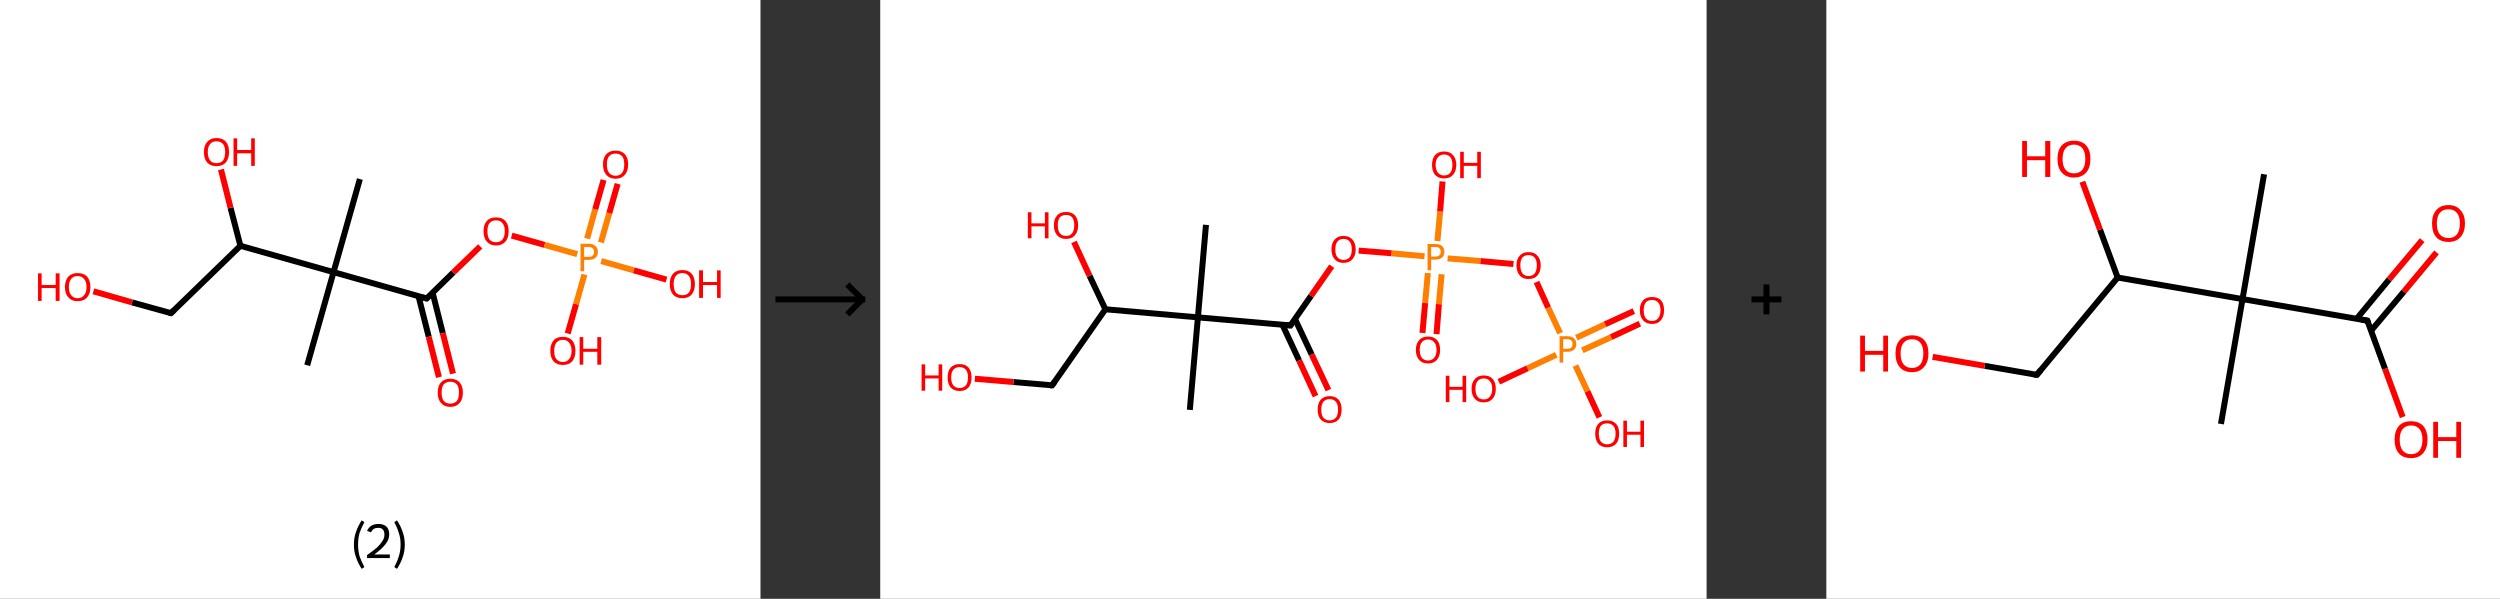 <?xml version='1.0' encoding='ASCII' standalone='yes'?>
<svg xmlns="http://www.w3.org/2000/svg" xmlns:xlink="http://www.w3.org/1999/xlink" version="1.1" width="835.0px" viewBox="0 0 835.0 200.0" height="200.0px">
  <rect x="0" y="0" width="835.0" height="200.0" fill="#333333" stroke="none"/>
  <g>
    <g transform="translate(0, 0) scale(1 1) "><!-- END OF HEADER -->
<rect style="opacity:1.0;fill:#FFFFFF;stroke:none" width="254.0" height="200.0" x="0.0" y="0.0"> </rect>
<path class="bond-0 atom-0 atom-1" d="M 120.2,59.8 L 111.4,90.9" style="fill:none;fill-rule:evenodd;stroke:#000000;stroke-width:2.0px;stroke-linecap:butt;stroke-linejoin:miter;stroke-opacity:1"/>
<path class="bond-1 atom-1 atom-2" d="M 111.4,90.9 L 102.6,122.0" style="fill:none;fill-rule:evenodd;stroke:#000000;stroke-width:2.0px;stroke-linecap:butt;stroke-linejoin:miter;stroke-opacity:1"/>
<path class="bond-2 atom-1 atom-3" d="M 111.4,90.9 L 142.5,99.7" style="fill:none;fill-rule:evenodd;stroke:#000000;stroke-width:2.0px;stroke-linecap:butt;stroke-linejoin:miter;stroke-opacity:1"/>
<path class="bond-3 atom-3 atom-4" d="M 139.8,99.0 L 143.2,112.5" style="fill:none;fill-rule:evenodd;stroke:#000000;stroke-width:2.0px;stroke-linecap:butt;stroke-linejoin:miter;stroke-opacity:1"/>
<path class="bond-3 atom-3 atom-4" d="M 143.2,112.5 L 146.6,126.0" style="fill:none;fill-rule:evenodd;stroke:#FF0000;stroke-width:2.0px;stroke-linecap:butt;stroke-linejoin:miter;stroke-opacity:1"/>
<path class="bond-3 atom-3 atom-4" d="M 144.5,97.8 L 147.9,111.3" style="fill:none;fill-rule:evenodd;stroke:#000000;stroke-width:2.0px;stroke-linecap:butt;stroke-linejoin:miter;stroke-opacity:1"/>
<path class="bond-3 atom-3 atom-4" d="M 147.9,111.3 L 151.3,124.8" style="fill:none;fill-rule:evenodd;stroke:#FF0000;stroke-width:2.0px;stroke-linecap:butt;stroke-linejoin:miter;stroke-opacity:1"/>
<path class="bond-4 atom-3 atom-5" d="M 142.5,99.7 L 151.4,91.0" style="fill:none;fill-rule:evenodd;stroke:#000000;stroke-width:2.0px;stroke-linecap:butt;stroke-linejoin:miter;stroke-opacity:1"/>
<path class="bond-4 atom-3 atom-5" d="M 151.4,91.0 L 160.4,82.3" style="fill:none;fill-rule:evenodd;stroke:#FF0000;stroke-width:2.0px;stroke-linecap:butt;stroke-linejoin:miter;stroke-opacity:1"/>
<path class="bond-5 atom-5 atom-6" d="M 170.9,78.7 L 181.9,81.8" style="fill:none;fill-rule:evenodd;stroke:#FF0000;stroke-width:2.0px;stroke-linecap:butt;stroke-linejoin:miter;stroke-opacity:1"/>
<path class="bond-5 atom-5 atom-6" d="M 181.9,81.8 L 192.8,84.9" style="fill:none;fill-rule:evenodd;stroke:#FF7F00;stroke-width:2.0px;stroke-linecap:butt;stroke-linejoin:miter;stroke-opacity:1"/>
<path class="bond-6 atom-6 atom-7" d="M 200.7,81.0 L 203.5,71.2" style="fill:none;fill-rule:evenodd;stroke:#FF7F00;stroke-width:2.0px;stroke-linecap:butt;stroke-linejoin:miter;stroke-opacity:1"/>
<path class="bond-6 atom-6 atom-7" d="M 203.5,71.2 L 206.3,61.4" style="fill:none;fill-rule:evenodd;stroke:#FF0000;stroke-width:2.0px;stroke-linecap:butt;stroke-linejoin:miter;stroke-opacity:1"/>
<path class="bond-6 atom-6 atom-7" d="M 196.1,79.7 L 198.8,69.9" style="fill:none;fill-rule:evenodd;stroke:#FF7F00;stroke-width:2.0px;stroke-linecap:butt;stroke-linejoin:miter;stroke-opacity:1"/>
<path class="bond-6 atom-6 atom-7" d="M 198.8,69.9 L 201.6,60.1" style="fill:none;fill-rule:evenodd;stroke:#FF0000;stroke-width:2.0px;stroke-linecap:butt;stroke-linejoin:miter;stroke-opacity:1"/>
<path class="bond-7 atom-6 atom-8" d="M 195.2,91.7 L 192.4,101.6" style="fill:none;fill-rule:evenodd;stroke:#FF7F00;stroke-width:2.0px;stroke-linecap:butt;stroke-linejoin:miter;stroke-opacity:1"/>
<path class="bond-7 atom-6 atom-8" d="M 192.4,101.6 L 189.6,111.4" style="fill:none;fill-rule:evenodd;stroke:#FF0000;stroke-width:2.0px;stroke-linecap:butt;stroke-linejoin:miter;stroke-opacity:1"/>
<path class="bond-8 atom-6 atom-9" d="M 200.8,87.2 L 211.7,90.3" style="fill:none;fill-rule:evenodd;stroke:#FF7F00;stroke-width:2.0px;stroke-linecap:butt;stroke-linejoin:miter;stroke-opacity:1"/>
<path class="bond-8 atom-6 atom-9" d="M 211.7,90.3 L 222.6,93.4" style="fill:none;fill-rule:evenodd;stroke:#FF0000;stroke-width:2.0px;stroke-linecap:butt;stroke-linejoin:miter;stroke-opacity:1"/>
<path class="bond-9 atom-1 atom-10" d="M 111.4,90.9 L 80.3,82.1" style="fill:none;fill-rule:evenodd;stroke:#000000;stroke-width:2.0px;stroke-linecap:butt;stroke-linejoin:miter;stroke-opacity:1"/>
<path class="bond-10 atom-10 atom-11" d="M 80.3,82.1 L 77.0,69.4" style="fill:none;fill-rule:evenodd;stroke:#000000;stroke-width:2.0px;stroke-linecap:butt;stroke-linejoin:miter;stroke-opacity:1"/>
<path class="bond-10 atom-10 atom-11" d="M 77.0,69.4 L 73.8,56.6" style="fill:none;fill-rule:evenodd;stroke:#FF0000;stroke-width:2.0px;stroke-linecap:butt;stroke-linejoin:miter;stroke-opacity:1"/>
<path class="bond-11 atom-10 atom-12" d="M 80.3,82.1 L 57.1,104.6" style="fill:none;fill-rule:evenodd;stroke:#000000;stroke-width:2.0px;stroke-linecap:butt;stroke-linejoin:miter;stroke-opacity:1"/>
<path class="bond-12 atom-12 atom-13" d="M 57.1,104.6 L 44.1,101.0" style="fill:none;fill-rule:evenodd;stroke:#000000;stroke-width:2.0px;stroke-linecap:butt;stroke-linejoin:miter;stroke-opacity:1"/>
<path class="bond-12 atom-12 atom-13" d="M 44.1,101.0 L 31.2,97.3" style="fill:none;fill-rule:evenodd;stroke:#FF0000;stroke-width:2.0px;stroke-linecap:butt;stroke-linejoin:miter;stroke-opacity:1"/>
<path d="M 140.9,99.3 L 142.5,99.7 L 142.9,99.3" style="fill:none;stroke:#000000;stroke-width:2.0px;stroke-linecap:butt;stroke-linejoin:miter;stroke-opacity:1;"/>
<path d="M 58.2,103.5 L 57.1,104.6 L 56.4,104.5" style="fill:none;stroke:#000000;stroke-width:2.0px;stroke-linecap:butt;stroke-linejoin:miter;stroke-opacity:1;"/>
<path class="atom-4" d="M 146.2 131.1 Q 146.2 128.9, 147.3 127.7 Q 148.4 126.5, 150.4 126.5 Q 152.4 126.5, 153.5 127.7 Q 154.6 128.9, 154.6 131.1 Q 154.6 133.4, 153.5 134.6 Q 152.4 135.9, 150.4 135.9 Q 148.4 135.9, 147.3 134.6 Q 146.2 133.4, 146.2 131.1 M 150.4 134.8 Q 151.8 134.8, 152.6 133.9 Q 153.3 133.0, 153.3 131.1 Q 153.3 129.3, 152.6 128.4 Q 151.8 127.5, 150.4 127.5 Q 149.0 127.5, 148.2 128.4 Q 147.5 129.3, 147.5 131.1 Q 147.5 133.0, 148.2 133.9 Q 149.0 134.8, 150.4 134.8 " fill="#FF0000"/>
<path class="atom-5" d="M 161.5 77.2 Q 161.5 75.0, 162.6 73.8 Q 163.6 72.6, 165.7 72.6 Q 167.7 72.6, 168.8 73.8 Q 169.9 75.0, 169.9 77.2 Q 169.9 79.5, 168.8 80.7 Q 167.7 82.0, 165.7 82.0 Q 163.7 82.0, 162.6 80.7 Q 161.5 79.5, 161.5 77.2 M 165.7 80.9 Q 167.1 80.9, 167.8 80.0 Q 168.6 79.1, 168.6 77.2 Q 168.6 75.4, 167.8 74.5 Q 167.1 73.6, 165.7 73.6 Q 164.3 73.6, 163.5 74.5 Q 162.8 75.4, 162.8 77.2 Q 162.8 79.1, 163.5 80.0 Q 164.3 80.9, 165.7 80.9 " fill="#FF0000"/>
<path class="atom-6" d="M 196.6 81.4 Q 198.1 81.4, 198.9 82.2 Q 199.7 82.9, 199.7 84.1 Q 199.7 85.4, 198.9 86.1 Q 198.1 86.8, 196.6 86.8 L 195.1 86.8 L 195.1 90.6 L 193.9 90.6 L 193.9 81.4 L 196.6 81.4 M 196.6 85.8 Q 197.5 85.8, 197.9 85.4 Q 198.4 85.0, 198.4 84.1 Q 198.4 83.3, 197.9 82.9 Q 197.5 82.5, 196.6 82.5 L 195.1 82.5 L 195.1 85.8 L 196.6 85.8 " fill="#FF7F00"/>
<path class="atom-7" d="M 201.4 54.9 Q 201.4 52.7, 202.5 51.5 Q 203.6 50.3, 205.6 50.3 Q 207.6 50.3, 208.7 51.5 Q 209.8 52.7, 209.8 54.9 Q 209.8 57.2, 208.7 58.4 Q 207.6 59.7, 205.6 59.7 Q 203.6 59.7, 202.5 58.4 Q 201.4 57.2, 201.4 54.9 M 205.6 58.7 Q 207.0 58.7, 207.8 57.7 Q 208.5 56.8, 208.5 54.9 Q 208.5 53.1, 207.8 52.2 Q 207.0 51.3, 205.6 51.3 Q 204.2 51.3, 203.4 52.2 Q 202.7 53.1, 202.7 54.9 Q 202.7 56.8, 203.4 57.7 Q 204.2 58.7, 205.6 58.7 " fill="#FF0000"/>
<path class="atom-8" d="M 183.8 117.2 Q 183.8 115.0, 184.9 113.7 Q 185.9 112.5, 188.0 112.5 Q 190.0 112.5, 191.1 113.7 Q 192.2 115.0, 192.2 117.2 Q 192.2 119.4, 191.1 120.7 Q 190.0 121.9, 188.0 121.9 Q 186.0 121.9, 184.9 120.7 Q 183.8 119.4, 183.8 117.2 M 188.0 120.9 Q 189.4 120.9, 190.1 119.9 Q 190.9 119.0, 190.9 117.2 Q 190.9 115.4, 190.1 114.5 Q 189.4 113.5, 188.0 113.5 Q 186.6 113.5, 185.8 114.5 Q 185.1 115.4, 185.1 117.2 Q 185.1 119.0, 185.8 119.9 Q 186.6 120.9, 188.0 120.9 " fill="#FF0000"/>
<path class="atom-8" d="M 193.6 112.6 L 194.8 112.6 L 194.8 116.5 L 199.5 116.5 L 199.5 112.6 L 200.8 112.6 L 200.8 121.8 L 199.5 121.8 L 199.5 117.5 L 194.8 117.5 L 194.8 121.8 L 193.6 121.8 L 193.6 112.6 " fill="#FF0000"/>
<path class="atom-9" d="M 223.7 94.9 Q 223.7 92.7, 224.8 91.4 Q 225.9 90.2, 227.9 90.2 Q 229.9 90.2, 231.0 91.4 Q 232.1 92.7, 232.1 94.9 Q 232.1 97.1, 231.0 98.4 Q 229.9 99.6, 227.9 99.6 Q 225.9 99.6, 224.8 98.4 Q 223.7 97.1, 223.7 94.9 M 227.9 98.6 Q 229.3 98.6, 230.1 97.7 Q 230.8 96.7, 230.8 94.9 Q 230.8 93.1, 230.1 92.2 Q 229.3 91.2, 227.9 91.2 Q 226.5 91.2, 225.7 92.2 Q 225.0 93.1, 225.0 94.9 Q 225.0 96.7, 225.7 97.7 Q 226.5 98.6, 227.9 98.6 " fill="#FF0000"/>
<path class="atom-9" d="M 233.5 90.3 L 234.8 90.3 L 234.8 94.2 L 239.5 94.2 L 239.5 90.3 L 240.7 90.3 L 240.7 99.5 L 239.5 99.5 L 239.5 95.2 L 234.8 95.2 L 234.8 99.5 L 233.5 99.5 L 233.5 90.3 " fill="#FF0000"/>
<path class="atom-11" d="M 68.1 50.8 Q 68.1 48.6, 69.2 47.4 Q 70.3 46.1, 72.3 46.1 Q 74.4 46.1, 75.5 47.4 Q 76.5 48.6, 76.5 50.8 Q 76.5 53.0, 75.4 54.3 Q 74.3 55.5, 72.3 55.5 Q 70.3 55.5, 69.2 54.3 Q 68.1 53.0, 68.1 50.8 M 72.3 54.5 Q 73.7 54.5, 74.5 53.6 Q 75.2 52.6, 75.2 50.8 Q 75.2 49.0, 74.5 48.1 Q 73.7 47.2, 72.3 47.2 Q 70.9 47.2, 70.2 48.1 Q 69.4 49.0, 69.4 50.8 Q 69.4 52.6, 70.2 53.6 Q 70.9 54.5, 72.3 54.5 " fill="#FF0000"/>
<path class="atom-11" d="M 78.0 46.2 L 79.2 46.2 L 79.2 50.1 L 83.9 50.1 L 83.9 46.2 L 85.1 46.2 L 85.1 55.4 L 83.9 55.4 L 83.9 51.2 L 79.2 51.2 L 79.2 55.4 L 78.0 55.4 L 78.0 46.2 " fill="#FF0000"/>
<path class="atom-13" d="M 12.7 91.3 L 13.9 91.3 L 13.9 95.2 L 18.6 95.2 L 18.6 91.3 L 19.9 91.3 L 19.9 100.5 L 18.6 100.5 L 18.6 96.2 L 13.9 96.2 L 13.9 100.5 L 12.7 100.5 L 12.7 91.3 " fill="#FF0000"/>
<path class="atom-13" d="M 21.7 95.9 Q 21.7 93.7, 22.8 92.4 Q 23.9 91.2, 25.9 91.2 Q 28.0 91.2, 29.1 92.4 Q 30.2 93.7, 30.2 95.9 Q 30.2 98.1, 29.1 99.3 Q 28.0 100.6, 25.9 100.6 Q 23.9 100.6, 22.8 99.3 Q 21.7 98.1, 21.7 95.9 M 25.9 99.6 Q 27.3 99.6, 28.1 98.6 Q 28.9 97.7, 28.9 95.9 Q 28.9 94.1, 28.1 93.2 Q 27.3 92.2, 25.9 92.2 Q 24.6 92.2, 23.8 93.1 Q 23.0 94.0, 23.0 95.9 Q 23.0 97.7, 23.8 98.6 Q 24.6 99.6, 25.9 99.6 " fill="#FF0000"/>
<path class="legend" d="M 118.2 181.9 Q 118.2 179.6, 118.9 177.7 Q 119.5 175.8, 120.8 173.8 L 121.7 174.4 Q 120.7 176.3, 120.1 178.0 Q 119.6 179.7, 119.6 181.9 Q 119.6 184.0, 120.1 185.8 Q 120.7 187.5, 121.7 189.4 L 120.8 190.0 Q 119.5 188.0, 118.9 186.1 Q 118.2 184.2, 118.2 181.9 " fill="#000000"/>
<path class="legend" d="M 122.6 177.3 Q 123.1 176.2, 124.0 175.6 Q 125.0 175.0, 126.4 175.0 Q 128.1 175.0, 129.1 175.9 Q 130.0 176.8, 130.0 178.5 Q 130.0 180.2, 128.8 181.7 Q 127.6 183.3, 125.0 185.2 L 130.2 185.2 L 130.2 186.4 L 122.6 186.4 L 122.6 185.4 Q 124.7 183.9, 126.0 182.8 Q 127.2 181.6, 127.8 180.6 Q 128.4 179.6, 128.4 178.6 Q 128.4 177.5, 127.9 176.9 Q 127.4 176.3, 126.4 176.3 Q 125.5 176.3, 124.9 176.6 Q 124.3 177.0, 123.9 177.8 L 122.6 177.3 " fill="#000000"/>
<path class="legend" d="M 135.2 181.9 Q 135.2 184.2, 134.5 186.1 Q 133.9 188.0, 132.6 190.0 L 131.7 189.4 Q 132.7 187.5, 133.2 185.8 Q 133.8 184.0, 133.8 181.9 Q 133.8 179.7, 133.2 178.0 Q 132.7 176.3, 131.7 174.4 L 132.6 173.8 Q 133.9 175.8, 134.5 177.7 Q 135.2 179.6, 135.2 181.9 " fill="#000000"/>
</g>
    <g transform="translate(254, 0) scale(1 1) "><line x1="5" y1="100" x2="35" y2="100" style="stroke:rgb(0,0,0);stroke-width:2"/>
  <line x1="34" y1="100" x2="29" y2="95" style="stroke:rgb(0,0,0);stroke-width:2"/>
  <line x1="34" y1="100" x2="29" y2="105" style="stroke:rgb(0,0,0);stroke-width:2"/>
</g>
    <g transform="translate(294.0, 0) scale(1 1) "><!-- END OF HEADER -->
<rect style="opacity:1.0;fill:#FFFFFF;stroke:none" width="276.0" height="200.0" x="0.0" y="0.0"> </rect>
<path class="bond-0 atom-0 atom-1" d="M 108.8,75.1 L 106.1,106.0" style="fill:none;fill-rule:evenodd;stroke:#000000;stroke-width:2.0px;stroke-linecap:butt;stroke-linejoin:miter;stroke-opacity:1"/>
<path class="bond-1 atom-1 atom-2" d="M 106.1,106.0 L 103.4,136.9" style="fill:none;fill-rule:evenodd;stroke:#000000;stroke-width:2.0px;stroke-linecap:butt;stroke-linejoin:miter;stroke-opacity:1"/>
<path class="bond-2 atom-1 atom-3" d="M 106.1,106.0 L 137.0,108.7" style="fill:none;fill-rule:evenodd;stroke:#000000;stroke-width:2.0px;stroke-linecap:butt;stroke-linejoin:miter;stroke-opacity:1"/>
<path class="bond-3 atom-3 atom-4" d="M 134.3,108.4 L 139.9,120.4" style="fill:none;fill-rule:evenodd;stroke:#000000;stroke-width:2.0px;stroke-linecap:butt;stroke-linejoin:miter;stroke-opacity:1"/>
<path class="bond-3 atom-3 atom-4" d="M 139.9,120.4 L 145.4,132.3" style="fill:none;fill-rule:evenodd;stroke:#FF0000;stroke-width:2.0px;stroke-linecap:butt;stroke-linejoin:miter;stroke-opacity:1"/>
<path class="bond-3 atom-3 atom-4" d="M 138.5,106.5 L 144.1,118.4" style="fill:none;fill-rule:evenodd;stroke:#000000;stroke-width:2.0px;stroke-linecap:butt;stroke-linejoin:miter;stroke-opacity:1"/>
<path class="bond-3 atom-3 atom-4" d="M 144.1,118.4 L 149.7,130.3" style="fill:none;fill-rule:evenodd;stroke:#FF0000;stroke-width:2.0px;stroke-linecap:butt;stroke-linejoin:miter;stroke-opacity:1"/>
<path class="bond-4 atom-3 atom-5" d="M 137.0,108.7 L 143.9,98.8" style="fill:none;fill-rule:evenodd;stroke:#000000;stroke-width:2.0px;stroke-linecap:butt;stroke-linejoin:miter;stroke-opacity:1"/>
<path class="bond-4 atom-3 atom-5" d="M 143.9,98.8 L 150.8,88.9" style="fill:none;fill-rule:evenodd;stroke:#FF0000;stroke-width:2.0px;stroke-linecap:butt;stroke-linejoin:miter;stroke-opacity:1"/>
<path class="bond-5 atom-5 atom-6" d="M 159.8,83.7 L 170.8,84.6" style="fill:none;fill-rule:evenodd;stroke:#FF0000;stroke-width:2.0px;stroke-linecap:butt;stroke-linejoin:miter;stroke-opacity:1"/>
<path class="bond-5 atom-5 atom-6" d="M 170.8,84.6 L 181.8,85.6" style="fill:none;fill-rule:evenodd;stroke:#FF7F00;stroke-width:2.0px;stroke-linecap:butt;stroke-linejoin:miter;stroke-opacity:1"/>
<path class="bond-6 atom-6 atom-7" d="M 182.9,91.2 L 182.0,101.2" style="fill:none;fill-rule:evenodd;stroke:#FF7F00;stroke-width:2.0px;stroke-linecap:butt;stroke-linejoin:miter;stroke-opacity:1"/>
<path class="bond-6 atom-6 atom-7" d="M 182.0,101.2 L 181.1,111.2" style="fill:none;fill-rule:evenodd;stroke:#FF0000;stroke-width:2.0px;stroke-linecap:butt;stroke-linejoin:miter;stroke-opacity:1"/>
<path class="bond-6 atom-6 atom-7" d="M 187.5,91.6 L 186.6,101.6" style="fill:none;fill-rule:evenodd;stroke:#FF7F00;stroke-width:2.0px;stroke-linecap:butt;stroke-linejoin:miter;stroke-opacity:1"/>
<path class="bond-6 atom-6 atom-7" d="M 186.6,101.6 L 185.8,111.6" style="fill:none;fill-rule:evenodd;stroke:#FF0000;stroke-width:2.0px;stroke-linecap:butt;stroke-linejoin:miter;stroke-opacity:1"/>
<path class="bond-7 atom-6 atom-8" d="M 186.1,80.5 L 187.0,70.6" style="fill:none;fill-rule:evenodd;stroke:#FF7F00;stroke-width:2.0px;stroke-linecap:butt;stroke-linejoin:miter;stroke-opacity:1"/>
<path class="bond-7 atom-6 atom-8" d="M 187.0,70.6 L 187.8,60.6" style="fill:none;fill-rule:evenodd;stroke:#FF0000;stroke-width:2.0px;stroke-linecap:butt;stroke-linejoin:miter;stroke-opacity:1"/>
<path class="bond-8 atom-6 atom-9" d="M 189.5,86.3 L 200.5,87.2" style="fill:none;fill-rule:evenodd;stroke:#FF7F00;stroke-width:2.0px;stroke-linecap:butt;stroke-linejoin:miter;stroke-opacity:1"/>
<path class="bond-8 atom-6 atom-9" d="M 200.5,87.2 L 211.5,88.2" style="fill:none;fill-rule:evenodd;stroke:#FF0000;stroke-width:2.0px;stroke-linecap:butt;stroke-linejoin:miter;stroke-opacity:1"/>
<path class="bond-9 atom-9 atom-10" d="M 219.2,94.2 L 223.1,102.8" style="fill:none;fill-rule:evenodd;stroke:#FF0000;stroke-width:2.0px;stroke-linecap:butt;stroke-linejoin:miter;stroke-opacity:1"/>
<path class="bond-9 atom-9 atom-10" d="M 223.1,102.8 L 227.1,111.3" style="fill:none;fill-rule:evenodd;stroke:#FF7F00;stroke-width:2.0px;stroke-linecap:butt;stroke-linejoin:miter;stroke-opacity:1"/>
<path class="bond-10 atom-10 atom-11" d="M 234.5,117.0 L 244.1,112.6" style="fill:none;fill-rule:evenodd;stroke:#FF7F00;stroke-width:2.0px;stroke-linecap:butt;stroke-linejoin:miter;stroke-opacity:1"/>
<path class="bond-10 atom-10 atom-11" d="M 244.1,112.6 L 253.7,108.1" style="fill:none;fill-rule:evenodd;stroke:#FF0000;stroke-width:2.0px;stroke-linecap:butt;stroke-linejoin:miter;stroke-opacity:1"/>
<path class="bond-10 atom-10 atom-11" d="M 232.5,112.8 L 242.1,108.3" style="fill:none;fill-rule:evenodd;stroke:#FF7F00;stroke-width:2.0px;stroke-linecap:butt;stroke-linejoin:miter;stroke-opacity:1"/>
<path class="bond-10 atom-10 atom-11" d="M 242.1,108.3 L 251.7,103.9" style="fill:none;fill-rule:evenodd;stroke:#FF0000;stroke-width:2.0px;stroke-linecap:butt;stroke-linejoin:miter;stroke-opacity:1"/>
<path class="bond-11 atom-10 atom-12" d="M 225.8,118.5 L 216.2,123.0" style="fill:none;fill-rule:evenodd;stroke:#FF7F00;stroke-width:2.0px;stroke-linecap:butt;stroke-linejoin:miter;stroke-opacity:1"/>
<path class="bond-11 atom-10 atom-12" d="M 216.2,123.0 L 206.6,127.5" style="fill:none;fill-rule:evenodd;stroke:#FF0000;stroke-width:2.0px;stroke-linecap:butt;stroke-linejoin:miter;stroke-opacity:1"/>
<path class="bond-12 atom-10 atom-13" d="M 232.2,122.1 L 236.2,130.7" style="fill:none;fill-rule:evenodd;stroke:#FF7F00;stroke-width:2.0px;stroke-linecap:butt;stroke-linejoin:miter;stroke-opacity:1"/>
<path class="bond-12 atom-10 atom-13" d="M 236.2,130.7 L 240.2,139.4" style="fill:none;fill-rule:evenodd;stroke:#FF0000;stroke-width:2.0px;stroke-linecap:butt;stroke-linejoin:miter;stroke-opacity:1"/>
<path class="bond-13 atom-1 atom-14" d="M 106.1,106.0 L 75.2,103.3" style="fill:none;fill-rule:evenodd;stroke:#000000;stroke-width:2.0px;stroke-linecap:butt;stroke-linejoin:miter;stroke-opacity:1"/>
<path class="bond-14 atom-14 atom-15" d="M 75.2,103.3 L 69.9,92.1" style="fill:none;fill-rule:evenodd;stroke:#000000;stroke-width:2.0px;stroke-linecap:butt;stroke-linejoin:miter;stroke-opacity:1"/>
<path class="bond-14 atom-14 atom-15" d="M 69.9,92.1 L 64.7,80.8" style="fill:none;fill-rule:evenodd;stroke:#FF0000;stroke-width:2.0px;stroke-linecap:butt;stroke-linejoin:miter;stroke-opacity:1"/>
<path class="bond-15 atom-14 atom-16" d="M 75.2,103.3 L 57.4,128.7" style="fill:none;fill-rule:evenodd;stroke:#000000;stroke-width:2.0px;stroke-linecap:butt;stroke-linejoin:miter;stroke-opacity:1"/>
<path class="bond-16 atom-16 atom-17" d="M 57.4,128.7 L 44.5,127.6" style="fill:none;fill-rule:evenodd;stroke:#000000;stroke-width:2.0px;stroke-linecap:butt;stroke-linejoin:miter;stroke-opacity:1"/>
<path class="bond-16 atom-16 atom-17" d="M 44.5,127.6 L 31.6,126.5" style="fill:none;fill-rule:evenodd;stroke:#FF0000;stroke-width:2.0px;stroke-linecap:butt;stroke-linejoin:miter;stroke-opacity:1"/>
<path d="M 135.4,108.5 L 137.0,108.7 L 137.3,108.2" style="fill:none;stroke:#000000;stroke-width:2.0px;stroke-linecap:butt;stroke-linejoin:miter;stroke-opacity:1;"/>
<path d="M 58.3,127.4 L 57.4,128.7 L 56.8,128.7" style="fill:none;stroke:#000000;stroke-width:2.0px;stroke-linecap:butt;stroke-linejoin:miter;stroke-opacity:1;"/>
<path class="atom-4" d="M 146.1 136.8 Q 146.1 134.7, 147.1 133.5 Q 148.2 132.3, 150.1 132.3 Q 152.0 132.3, 153.1 133.5 Q 154.1 134.7, 154.1 136.8 Q 154.1 138.9, 153.1 140.1 Q 152.0 141.3, 150.1 141.3 Q 148.2 141.3, 147.1 140.1 Q 146.1 138.9, 146.1 136.8 M 150.1 140.4 Q 151.4 140.4, 152.2 139.5 Q 152.9 138.6, 152.9 136.8 Q 152.9 135.1, 152.2 134.2 Q 151.4 133.3, 150.1 133.3 Q 148.8 133.3, 148.0 134.2 Q 147.3 135.1, 147.3 136.8 Q 147.3 138.6, 148.0 139.5 Q 148.8 140.4, 150.1 140.4 " fill="#FF0000"/>
<path class="atom-5" d="M 150.7 83.3 Q 150.7 81.2, 151.8 80.0 Q 152.8 78.8, 154.7 78.8 Q 156.7 78.8, 157.7 80.0 Q 158.8 81.2, 158.8 83.3 Q 158.8 85.4, 157.7 86.6 Q 156.7 87.8, 154.7 87.8 Q 152.8 87.8, 151.8 86.6 Q 150.7 85.4, 150.7 83.3 M 154.7 86.8 Q 156.1 86.8, 156.8 85.9 Q 157.5 85.0, 157.5 83.3 Q 157.5 81.6, 156.8 80.7 Q 156.1 79.8, 154.7 79.8 Q 153.4 79.8, 152.7 80.7 Q 152.0 81.5, 152.0 83.3 Q 152.0 85.1, 152.7 85.9 Q 153.4 86.8, 154.7 86.8 " fill="#FF0000"/>
<path class="atom-6" d="M 185.4 81.5 Q 186.9 81.5, 187.7 82.2 Q 188.4 82.9, 188.4 84.1 Q 188.4 85.3, 187.7 86.0 Q 186.9 86.7, 185.4 86.7 L 184.0 86.7 L 184.0 90.3 L 182.8 90.3 L 182.8 81.5 L 185.4 81.5 M 185.4 85.7 Q 186.3 85.7, 186.7 85.3 Q 187.2 84.9, 187.2 84.1 Q 187.2 83.3, 186.7 82.9 Q 186.3 82.5, 185.4 82.5 L 184.0 82.5 L 184.0 85.7 L 185.4 85.7 " fill="#FF7F00"/>
<path class="atom-7" d="M 178.9 116.9 Q 178.9 114.8, 180.0 113.6 Q 181.0 112.4, 183.0 112.4 Q 184.9 112.4, 186.0 113.6 Q 187.0 114.8, 187.0 116.9 Q 187.0 119.0, 185.9 120.2 Q 184.9 121.4, 183.0 121.4 Q 181.0 121.4, 180.0 120.2 Q 178.9 119.0, 178.9 116.9 M 183.0 120.4 Q 184.3 120.4, 185.0 119.5 Q 185.8 118.6, 185.8 116.9 Q 185.8 115.1, 185.0 114.3 Q 184.3 113.4, 183.0 113.4 Q 181.6 113.4, 180.9 114.3 Q 180.2 115.1, 180.2 116.9 Q 180.2 118.6, 180.9 119.5 Q 181.6 120.4, 183.0 120.4 " fill="#FF0000"/>
<path class="atom-8" d="M 184.3 55.1 Q 184.3 53.0, 185.3 51.8 Q 186.4 50.6, 188.3 50.6 Q 190.3 50.6, 191.3 51.8 Q 192.4 53.0, 192.4 55.1 Q 192.4 57.2, 191.3 58.4 Q 190.3 59.6, 188.3 59.6 Q 186.4 59.6, 185.3 58.4 Q 184.3 57.2, 184.3 55.1 M 188.3 58.6 Q 189.7 58.6, 190.4 57.7 Q 191.1 56.8, 191.1 55.1 Q 191.1 53.3, 190.4 52.5 Q 189.7 51.6, 188.3 51.6 Q 187.0 51.6, 186.3 52.5 Q 185.5 53.3, 185.5 55.1 Q 185.5 56.8, 186.3 57.7 Q 187.0 58.6, 188.3 58.6 " fill="#FF0000"/>
<path class="atom-8" d="M 193.7 50.7 L 194.9 50.7 L 194.9 54.4 L 199.4 54.4 L 199.4 50.7 L 200.6 50.7 L 200.6 59.5 L 199.4 59.5 L 199.4 55.4 L 194.9 55.4 L 194.9 59.5 L 193.7 59.5 L 193.7 50.7 " fill="#FF0000"/>
<path class="atom-9" d="M 212.5 88.6 Q 212.5 86.5, 213.6 85.4 Q 214.6 84.2, 216.5 84.2 Q 218.5 84.2, 219.5 85.4 Q 220.6 86.5, 220.6 88.6 Q 220.6 90.8, 219.5 92.0 Q 218.5 93.2, 216.5 93.2 Q 214.6 93.2, 213.6 92.0 Q 212.5 90.8, 212.5 88.6 M 216.5 92.2 Q 217.9 92.2, 218.6 91.3 Q 219.3 90.4, 219.3 88.6 Q 219.3 86.9, 218.6 86.1 Q 217.9 85.2, 216.5 85.2 Q 215.2 85.2, 214.5 86.0 Q 213.8 86.9, 213.8 88.6 Q 213.8 90.4, 214.5 91.3 Q 215.2 92.2, 216.5 92.2 " fill="#FF0000"/>
<path class="atom-10" d="M 229.5 112.3 Q 231.0 112.3, 231.7 113.0 Q 232.5 113.7, 232.5 114.9 Q 232.5 116.1, 231.7 116.8 Q 230.9 117.5, 229.5 117.5 L 228.1 117.5 L 228.1 121.1 L 226.9 121.1 L 226.9 112.3 L 229.5 112.3 M 229.5 116.5 Q 230.3 116.5, 230.8 116.1 Q 231.2 115.7, 231.2 114.9 Q 231.2 114.1, 230.8 113.7 Q 230.3 113.3, 229.5 113.3 L 228.1 113.3 L 228.1 116.5 L 229.5 116.5 " fill="#FF7F00"/>
<path class="atom-11" d="M 253.7 103.6 Q 253.7 101.5, 254.8 100.3 Q 255.8 99.2, 257.8 99.2 Q 259.7 99.2, 260.8 100.3 Q 261.8 101.5, 261.8 103.6 Q 261.8 105.8, 260.7 107.0 Q 259.7 108.2, 257.8 108.2 Q 255.8 108.2, 254.8 107.0 Q 253.7 105.8, 253.7 103.6 M 257.8 107.2 Q 259.1 107.2, 259.8 106.3 Q 260.6 105.4, 260.6 103.6 Q 260.6 101.9, 259.8 101.0 Q 259.1 100.2, 257.8 100.2 Q 256.4 100.2, 255.7 101.0 Q 255.0 101.9, 255.0 103.6 Q 255.0 105.4, 255.7 106.3 Q 256.4 107.2, 257.8 107.2 " fill="#FF0000"/>
<path class="atom-12" d="M 188.9 125.5 L 190.1 125.5 L 190.1 129.2 L 194.5 129.2 L 194.5 125.5 L 195.7 125.5 L 195.7 134.3 L 194.5 134.3 L 194.5 130.2 L 190.1 130.2 L 190.1 134.3 L 188.9 134.3 L 188.9 125.5 " fill="#FF0000"/>
<path class="atom-12" d="M 197.5 129.9 Q 197.5 127.8, 198.6 126.6 Q 199.6 125.4, 201.6 125.4 Q 203.5 125.4, 204.6 126.6 Q 205.6 127.8, 205.6 129.9 Q 205.6 132.0, 204.5 133.2 Q 203.5 134.4, 201.6 134.4 Q 199.6 134.4, 198.6 133.2 Q 197.5 132.0, 197.5 129.9 M 201.6 133.4 Q 202.9 133.4, 203.6 132.5 Q 204.4 131.6, 204.4 129.9 Q 204.4 128.1, 203.6 127.3 Q 202.9 126.4, 201.6 126.4 Q 200.2 126.4, 199.5 127.3 Q 198.8 128.1, 198.8 129.9 Q 198.8 131.6, 199.5 132.5 Q 200.2 133.4, 201.6 133.4 " fill="#FF0000"/>
<path class="atom-13" d="M 238.8 144.8 Q 238.8 142.7, 239.8 141.6 Q 240.8 140.4, 242.8 140.4 Q 244.7 140.4, 245.8 141.6 Q 246.8 142.7, 246.8 144.8 Q 246.8 147.0, 245.8 148.2 Q 244.7 149.4, 242.8 149.4 Q 240.9 149.4, 239.8 148.2 Q 238.8 147.0, 238.8 144.8 M 242.8 148.4 Q 244.1 148.4, 244.9 147.5 Q 245.6 146.6, 245.6 144.8 Q 245.6 143.1, 244.9 142.3 Q 244.1 141.4, 242.8 141.4 Q 241.5 141.4, 240.7 142.2 Q 240.0 143.1, 240.0 144.8 Q 240.0 146.6, 240.7 147.5 Q 241.5 148.4, 242.8 148.4 " fill="#FF0000"/>
<path class="atom-13" d="M 248.2 140.5 L 249.4 140.5 L 249.4 144.2 L 253.9 144.2 L 253.9 140.5 L 255.1 140.5 L 255.1 149.3 L 253.9 149.3 L 253.9 145.2 L 249.4 145.2 L 249.4 149.3 L 248.2 149.3 L 248.2 140.5 " fill="#FF0000"/>
<path class="atom-15" d="M 49.3 70.9 L 50.5 70.9 L 50.5 74.6 L 55.0 74.6 L 55.0 70.9 L 56.2 70.9 L 56.2 79.6 L 55.0 79.6 L 55.0 75.6 L 50.5 75.6 L 50.5 79.6 L 49.3 79.6 L 49.3 70.9 " fill="#FF0000"/>
<path class="atom-15" d="M 58.0 75.2 Q 58.0 73.1, 59.1 71.9 Q 60.1 70.8, 62.1 70.8 Q 64.0 70.8, 65.0 71.9 Q 66.1 73.1, 66.1 75.2 Q 66.1 77.4, 65.0 78.6 Q 64.0 79.8, 62.1 79.8 Q 60.1 79.8, 59.1 78.6 Q 58.0 77.4, 58.0 75.2 M 62.1 78.8 Q 63.4 78.8, 64.1 77.9 Q 64.8 77.0, 64.8 75.2 Q 64.8 73.5, 64.1 72.6 Q 63.4 71.8, 62.1 71.8 Q 60.7 71.8, 60.0 72.6 Q 59.3 73.5, 59.3 75.2 Q 59.3 77.0, 60.0 77.9 Q 60.7 78.8, 62.1 78.8 " fill="#FF0000"/>
<path class="atom-17" d="M 13.8 121.7 L 15.0 121.7 L 15.0 125.4 L 19.5 125.4 L 19.5 121.7 L 20.7 121.7 L 20.7 130.5 L 19.5 130.5 L 19.5 126.4 L 15.0 126.4 L 15.0 130.5 L 13.8 130.5 L 13.8 121.7 " fill="#FF0000"/>
<path class="atom-17" d="M 22.5 126.1 Q 22.5 123.9, 23.5 122.8 Q 24.6 121.6, 26.5 121.6 Q 28.5 121.6, 29.5 122.8 Q 30.5 123.9, 30.5 126.1 Q 30.5 128.2, 29.5 129.4 Q 28.4 130.6, 26.5 130.6 Q 24.6 130.6, 23.5 129.4 Q 22.5 128.2, 22.5 126.1 M 26.5 129.6 Q 27.8 129.6, 28.6 128.7 Q 29.3 127.8, 29.3 126.1 Q 29.3 124.3, 28.6 123.5 Q 27.8 122.6, 26.5 122.6 Q 25.2 122.6, 24.4 123.5 Q 23.7 124.3, 23.7 126.1 Q 23.7 127.8, 24.4 128.7 Q 25.2 129.6, 26.5 129.6 " fill="#FF0000"/>
</g>
    <g transform="translate(570.0, 0) scale(1 1) "><line x1="15" y1="100" x2="25" y2="100" style="stroke:rgb(0,0,0);stroke-width:2"/>
  <line x1="20" y1="95" x2="20" y2="105" style="stroke:rgb(0,0,0);stroke-width:2"/>
</g>
    <g transform="translate(610.0, 0) scale(1 1) "><!-- END OF HEADER -->
<rect style="opacity:1.0;fill:#FFFFFF;stroke:none" width="225.0" height="200.0" x="0.0" y="0.0"> </rect>
<path class="bond-0 atom-0 atom-1" d="M 146.2,58.2 L 139.0,99.9" style="fill:none;fill-rule:evenodd;stroke:#000000;stroke-width:2.0px;stroke-linecap:butt;stroke-linejoin:miter;stroke-opacity:1"/>
<path class="bond-1 atom-1 atom-2" d="M 139.0,99.9 L 131.8,141.6" style="fill:none;fill-rule:evenodd;stroke:#000000;stroke-width:2.0px;stroke-linecap:butt;stroke-linejoin:miter;stroke-opacity:1"/>
<path class="bond-2 atom-1 atom-3" d="M 139.0,99.9 L 180.7,107.1" style="fill:none;fill-rule:evenodd;stroke:#000000;stroke-width:2.0px;stroke-linecap:butt;stroke-linejoin:miter;stroke-opacity:1"/>
<path class="bond-3 atom-3 atom-4" d="M 181.9,110.5 L 192.9,97.4" style="fill:none;fill-rule:evenodd;stroke:#000000;stroke-width:2.0px;stroke-linecap:butt;stroke-linejoin:miter;stroke-opacity:1"/>
<path class="bond-3 atom-3 atom-4" d="M 192.9,97.4 L 203.8,84.3" style="fill:none;fill-rule:evenodd;stroke:#FF0000;stroke-width:2.0px;stroke-linecap:butt;stroke-linejoin:miter;stroke-opacity:1"/>
<path class="bond-3 atom-3 atom-4" d="M 177.1,106.5 L 188.0,93.3" style="fill:none;fill-rule:evenodd;stroke:#000000;stroke-width:2.0px;stroke-linecap:butt;stroke-linejoin:miter;stroke-opacity:1"/>
<path class="bond-3 atom-3 atom-4" d="M 188.0,93.3 L 199.0,80.2" style="fill:none;fill-rule:evenodd;stroke:#FF0000;stroke-width:2.0px;stroke-linecap:butt;stroke-linejoin:miter;stroke-opacity:1"/>
<path class="bond-4 atom-3 atom-5" d="M 180.7,107.1 L 186.6,123.2" style="fill:none;fill-rule:evenodd;stroke:#000000;stroke-width:2.0px;stroke-linecap:butt;stroke-linejoin:miter;stroke-opacity:1"/>
<path class="bond-4 atom-3 atom-5" d="M 186.6,123.2 L 192.5,139.3" style="fill:none;fill-rule:evenodd;stroke:#FF0000;stroke-width:2.0px;stroke-linecap:butt;stroke-linejoin:miter;stroke-opacity:1"/>
<path class="bond-5 atom-1 atom-6" d="M 139.0,99.9 L 97.3,92.7" style="fill:none;fill-rule:evenodd;stroke:#000000;stroke-width:2.0px;stroke-linecap:butt;stroke-linejoin:miter;stroke-opacity:1"/>
<path class="bond-6 atom-6 atom-7" d="M 97.3,92.7 L 91.4,76.7" style="fill:none;fill-rule:evenodd;stroke:#000000;stroke-width:2.0px;stroke-linecap:butt;stroke-linejoin:miter;stroke-opacity:1"/>
<path class="bond-6 atom-6 atom-7" d="M 91.4,76.7 L 85.5,60.7" style="fill:none;fill-rule:evenodd;stroke:#FF0000;stroke-width:2.0px;stroke-linecap:butt;stroke-linejoin:miter;stroke-opacity:1"/>
<path class="bond-7 atom-6 atom-8" d="M 97.3,92.7 L 70.3,125.2" style="fill:none;fill-rule:evenodd;stroke:#000000;stroke-width:2.0px;stroke-linecap:butt;stroke-linejoin:miter;stroke-opacity:1"/>
<path class="bond-8 atom-8 atom-9" d="M 70.3,125.2 L 52.9,122.2" style="fill:none;fill-rule:evenodd;stroke:#000000;stroke-width:2.0px;stroke-linecap:butt;stroke-linejoin:miter;stroke-opacity:1"/>
<path class="bond-8 atom-8 atom-9" d="M 52.9,122.2 L 35.5,119.2" style="fill:none;fill-rule:evenodd;stroke:#FF0000;stroke-width:2.0px;stroke-linecap:butt;stroke-linejoin:miter;stroke-opacity:1"/>
<path d="M 178.6,106.7 L 180.7,107.1 L 181.0,107.9" style="fill:none;stroke:#000000;stroke-width:2.0px;stroke-linecap:butt;stroke-linejoin:miter;stroke-opacity:1;"/>
<path d="M 71.6,123.6 L 70.3,125.2 L 69.4,125.1" style="fill:none;stroke:#000000;stroke-width:2.0px;stroke-linecap:butt;stroke-linejoin:miter;stroke-opacity:1;"/>
<path class="atom-4" d="M 202.3 74.6 Q 202.3 71.8, 203.7 70.2 Q 205.1 68.5, 207.8 68.5 Q 210.4 68.5, 211.8 70.2 Q 213.3 71.8, 213.3 74.6 Q 213.3 77.5, 211.8 79.2 Q 210.4 80.8, 207.8 80.8 Q 205.1 80.8, 203.7 79.2 Q 202.3 77.6, 202.3 74.6 M 207.8 79.5 Q 209.6 79.5, 210.6 78.3 Q 211.6 77.0, 211.6 74.6 Q 211.6 72.3, 210.6 71.1 Q 209.6 69.9, 207.8 69.9 Q 205.9 69.9, 204.9 71.1 Q 203.9 72.3, 203.9 74.6 Q 203.9 77.1, 204.9 78.3 Q 205.9 79.5, 207.8 79.5 " fill="#FF0000"/>
<path class="atom-5" d="M 189.8 146.8 Q 189.8 144.0, 191.2 142.3 Q 192.6 140.7, 195.3 140.7 Q 197.9 140.7, 199.4 142.3 Q 200.8 144.0, 200.8 146.8 Q 200.8 149.7, 199.3 151.4 Q 197.9 153.0, 195.3 153.0 Q 192.6 153.0, 191.2 151.4 Q 189.8 149.8, 189.8 146.8 M 195.3 151.7 Q 197.1 151.7, 198.1 150.5 Q 199.1 149.2, 199.1 146.8 Q 199.1 144.5, 198.1 143.3 Q 197.1 142.1, 195.3 142.1 Q 193.5 142.1, 192.5 143.3 Q 191.5 144.5, 191.5 146.8 Q 191.5 149.2, 192.5 150.5 Q 193.5 151.7, 195.3 151.7 " fill="#FF0000"/>
<path class="atom-5" d="M 202.7 140.9 L 204.3 140.9 L 204.3 146.0 L 210.4 146.0 L 210.4 140.9 L 212.0 140.9 L 212.0 152.9 L 210.4 152.9 L 210.4 147.3 L 204.3 147.3 L 204.3 152.9 L 202.7 152.9 L 202.7 140.9 " fill="#FF0000"/>
<path class="atom-7" d="M 65.4 47.1 L 67.0 47.1 L 67.0 52.2 L 73.1 52.2 L 73.1 47.1 L 74.8 47.1 L 74.8 59.1 L 73.1 59.1 L 73.1 53.5 L 67.0 53.5 L 67.0 59.1 L 65.4 59.1 L 65.4 47.1 " fill="#FF0000"/>
<path class="atom-7" d="M 77.2 53.1 Q 77.2 50.2, 78.6 48.6 Q 80.1 47.0, 82.7 47.0 Q 85.4 47.0, 86.8 48.6 Q 88.2 50.2, 88.2 53.1 Q 88.2 56.0, 86.8 57.6 Q 85.3 59.3, 82.7 59.3 Q 80.1 59.3, 78.6 57.6 Q 77.2 56.0, 77.2 53.1 M 82.7 57.9 Q 84.5 57.9, 85.5 56.7 Q 86.5 55.5, 86.5 53.1 Q 86.5 50.7, 85.5 49.5 Q 84.5 48.3, 82.7 48.3 Q 80.9 48.3, 79.9 49.5 Q 78.9 50.7, 78.9 53.1 Q 78.9 55.5, 79.9 56.7 Q 80.9 57.9, 82.7 57.9 " fill="#FF0000"/>
<path class="atom-9" d="M 11.3 112.1 L 12.9 112.1 L 12.9 117.2 L 19.0 117.2 L 19.0 112.1 L 20.6 112.1 L 20.6 124.1 L 19.0 124.1 L 19.0 118.5 L 12.9 118.5 L 12.9 124.1 L 11.3 124.1 L 11.3 112.1 " fill="#FF0000"/>
<path class="atom-9" d="M 23.1 118.0 Q 23.1 115.2, 24.5 113.6 Q 25.9 112.0, 28.6 112.0 Q 31.2 112.0, 32.7 113.6 Q 34.1 115.2, 34.1 118.0 Q 34.1 121.0, 32.6 122.6 Q 31.2 124.3, 28.6 124.3 Q 25.9 124.3, 24.5 122.6 Q 23.1 121.0, 23.1 118.0 M 28.6 122.9 Q 30.4 122.9, 31.4 121.7 Q 32.4 120.4, 32.4 118.0 Q 32.4 115.7, 31.4 114.5 Q 30.4 113.3, 28.6 113.3 Q 26.8 113.3, 25.8 114.5 Q 24.8 115.7, 24.8 118.0 Q 24.8 120.5, 25.8 121.7 Q 26.8 122.9, 28.6 122.9 " fill="#FF0000"/>
</g>
  </g>
</svg>

